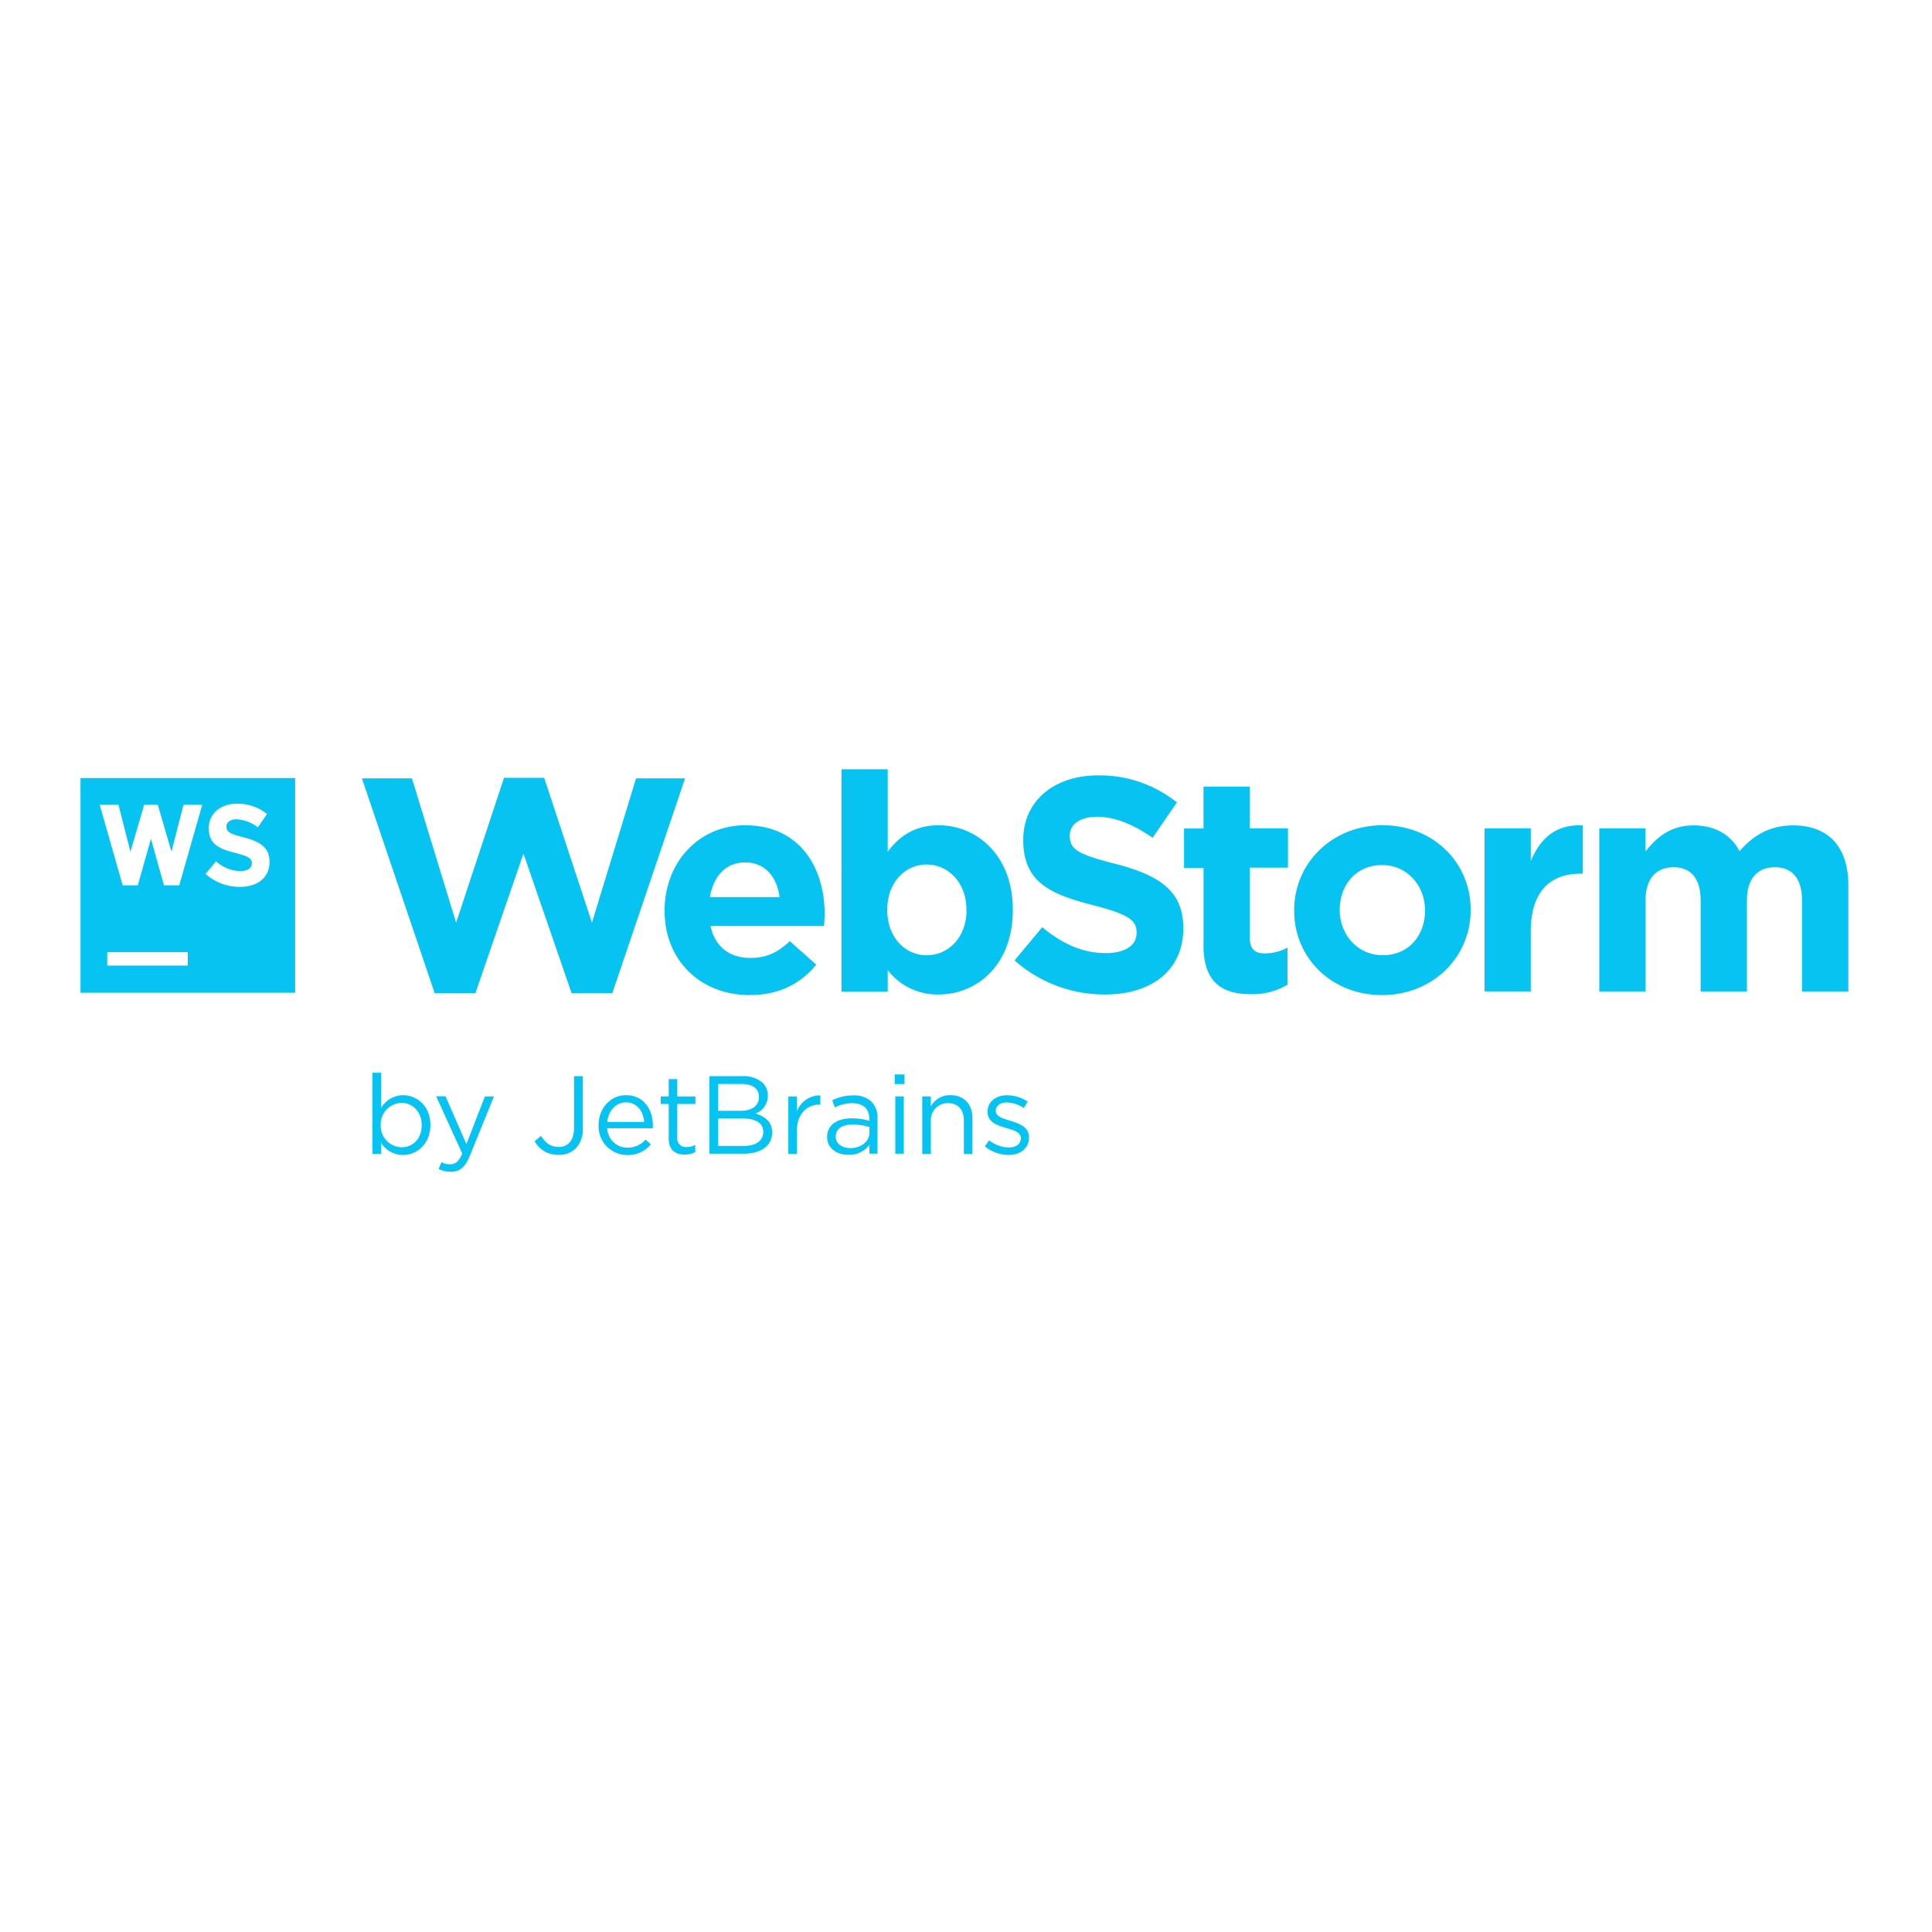 <svg xmlns="http://www.w3.org/2000/svg" viewBox="0 0 128 128"><path fill="#07C3F2" d="M55.75 50.965v14.73h3.063v-1.422a4.16 4.16 0 0 0 3.37 1.614c2.559 0 4.919-1.976 4.919-5.586v-.04c0-3.61-2.398-5.585-4.918-5.585-1.593 0-2.626.746-3.371 1.754v-5.465zm16.984.406c-2.882 0-4.941 1.691-4.941 4.254v.04c0 2.804 1.824 3.593 4.664 4.315 2.359.61 2.844 1.008 2.844 1.793v.043c0 .825-.765 1.329-2.035 1.329-1.605 0-2.945-.667-4.215-1.715l-1.836 2.199a8.98 8.98 0 0 0 6 2.258c3.047 0 5.18-1.575 5.18-4.375v-.04c0-2.46-1.613-3.488-4.473-4.234-2.442-.625-3.047-.93-3.047-1.855v-.043c0-.684.63-1.227 1.816-1.227 1.192 0 2.422.524 3.672 1.39l1.61-2.339a8.17 8.17 0 0 0-5.239-1.793m-39.343.16-3.172 9.598-2.926-9.559h-3.316l4.82 14.227h2.7l3.183-9.246 3.187 9.242h2.703l4.817-14.223H42.14l-2.922 9.559-3.164-9.598zm-28.059.016V65.77h14.223V51.547zm74.402.57v2.774h-1.289V57.5h1.29v5.121h-.003c0 2.497 1.272 3.246 3.147 3.246a4.5 4.5 0 0 0 2.422-.629v-2.457a3.15 3.15 0 0 1-1.514.383c-.688 0-.986-.336-.986-1.047v-4.633h2.53V54.88H82.8v-2.762h-3.067zm-64.027 1.13a3.1 3.1 0 0 1 1.984.683l-.609.886a2.5 2.5 0 0 0-1.39-.535c-.455 0-.688.207-.688.473v.016c0 .35.234.472 1.152.71 1.086.282 1.7.672 1.7 1.606v.016c0 1.062-.812 1.656-1.97 1.656a3.4 3.4 0 0 1-2.265-.856v-.007l.695-.833a2.45 2.45 0 0 0 1.598.649c.473 0 .77-.188.77-.504v-.016c0-.296-.184-.448-1.079-.68-1.078-.272-1.773-.574-1.773-1.632v-.016c0-.968.781-1.617 1.875-1.617zm-9.102.073h1.243l.793 3.11.91-3.11h.902l.906 3.11.797-3.11h1.242l-1.523 5.336h-1.012L10 55.57l-.871 3.086h-1zm42.766 1.356c-3.144 0-5.34 2.547-5.34 5.625v.043c0 3.304 2.4 5.582 5.633 5.582 1.957 0 3.406-.768 4.414-2.018l-1.754-1.554c-.836.79-1.581 1.11-2.61 1.11-1.37 0-2.339-.722-2.64-2.112h7.52c.02-.286.039-.571.039-.809 0-3.063-1.652-5.867-5.262-5.867m42.238 0c-3.367 0-5.867 2.519-5.867 5.625v.043c0 3.102 2.461 5.582 5.824 5.582 3.368 0 5.868-2.52 5.868-5.625v-.04c0-3.105-2.46-5.585-5.825-5.585m12.926.004c-1.61.04-2.531.976-3.117 2.375v-2.176h-3.063v10.805h3.063v-3.989c0-2.582 1.25-3.812 3.285-3.812h.164v-3.2a5 5 0 0 0-.332-.003m7.668.004c-1.55 0-2.473.824-3.183 1.73V54.88h-3.063v10.805h3.066v-6.028c0-1.454.707-2.199 1.856-2.199 1.148 0 1.793.746 1.793 2.2v6.027h3.066v-6.028c0-1.454.703-2.199 1.852-2.199 1.152 0 1.797.746 1.797 2.2v6.027h3.07v-7.032c0-2.6-1.372-3.968-3.652-3.968-1.477 0-2.605.602-3.555 1.71-.567-1.09-1.625-1.71-3.047-1.71zm-62.832 2.453c1.29 0 2.097.929 2.277 2.297h-4.617c.242-1.391 1.051-2.297 2.34-2.297m12.016.14c1.433 0 2.64 1.193 2.64 2.985v.039h.008c0 1.816-1.22 2.988-2.64 2.988-1.426 0-2.61-1.184-2.61-2.988v-.04c0-1.792 1.172-2.984 2.602-2.984m30.18.037c1.695 0 2.843 1.397 2.843 2.987v.043c0 1.59-1.047 2.943-2.8 2.94-1.696 0-2.848-1.39-2.848-2.983v-.04c0-1.593 1.05-2.947 2.804-2.947zM7.104 63.086h5.336v.887H7.105v-.887zm17.575 7.988v5.367h.566v-.73a1.71 1.71 0 0 0 1.457.809c.918 0 1.813-.735 1.813-1.977v-.016c0-1.258-.903-1.968-1.813-1.968a1.72 1.72 0 0 0-1.457.843v-2.328zm34.597.11v.636h.649v-.636zm-9.898.11a2 2 0 0 0-.184.003h-2.191v5.137h2.285c1.125 0 1.867-.523 1.867-1.403v-.015c0-.707-.491-1.059-1.101-1.243a1.25 1.25 0 0 0 .816-1.187v-.012a1.15 1.15 0 0 0-.328-.824 1.9 1.9 0 0 0-1.164-.455zm-11.348.003v3.457c0 .816-.426 1.234-1.008 1.234-.543 0-.867-.257-1.183-.734l-.418.36a1.76 1.76 0 0 0 1.59.898 1.57 1.57 0 0 0 1.133-.426c.332-.367.503-.856.472-1.352v-3.437zm6.274.193v1.15h-.528v.5h.528v2.294c0 .769.46 1.072 1.074 1.06.238 0 .473-.054.684-.164v-.473a1.2 1.2 0 0 1-.551.133.564.564 0 0 1-.64-.633v-2.216h1.202v-.5H44.87v-1.15h-.566zm3.273.326h1.563c.738 0 1.14.332 1.14.836l.004.016c0 .605-.488.922-1.183.922h-1.524zm-6.094.743c-1.054 0-1.824.882-1.824 1.976v.016a1.894 1.894 0 0 0 1.899 1.972c.602.02 1.18-.242 1.562-.71l-.351-.313a1.56 1.56 0 0 1-1.2.535 1.325 1.325 0 0 1-1.336-1.285h3.02a1.4 1.4 0 0 0 0-.184c0-1.109-.649-2.007-1.77-2.007m21.489 0a1.43 1.43 0 0 0-1.301.742v-.66h-.57v3.804h.57V74.27a1.116 1.116 0 0 1 1.137-1.184c.67 0 1.05.438 1.05 1.148v2.22h.567v-2.372c0-.906-.534-1.523-1.453-1.523m3.75.004c-.75 0-1.293.433-1.293 1.085v.016c0 .7.66.906 1.257 1.074.5.141.946.285.946.668v.016c0 .367-.328.601-.785.601a2.2 2.2 0 0 1-1.317-.472l-.285.402a2.6 2.6 0 0 0 1.574.567c.754 0 1.352-.43 1.352-1.141v-.031c0-.684-.633-.91-1.223-1.09-.504-.153-.976-.293-.976-.653v-.015c0-.312.285-.55.738-.55a2.2 2.2 0 0 1 1.121.366l.258-.426a2.57 2.57 0 0 0-1.367-.418zm-10.035.007q-.084-.002-.168.004c-.481 0-.953.11-1.383.32l.172.473a2.6 2.6 0 0 1 1.152-.277c.71 0 1.133.351 1.133 1.035v.133a4 4 0 0 0-1.168-.164c-.966 0-1.625.43-1.625 1.23v.012c0 .782.71 1.184 1.426 1.172a1.67 1.67 0 0 0 1.375-.653v.575h.535v-2.325a1.5 1.5 0 0 0-.39-1.109 1.66 1.66 0 0 0-1.06-.426zm-2.34.004a1.6 1.6 0 0 0-.942.281 1.6 1.6 0 0 0-.61.778v-.992h-.566v3.8h.567v-1.515c0-1.145.676-1.742 1.508-1.742h.043zm-25.45.059 1.727 3.793c-.231.53-.441.71-.781.71a1.16 1.16 0 0 1-.594-.14l-.191.45a1.7 1.7 0 0 0 .808.187c.574 0 .942-.28 1.266-1.07l1.594-3.922h-.602l-1.223 3.16-1.382-3.168zm30.418.008v3.793h.563V72.64h-.563zm-17.847.394c.758 0 1.152.606 1.21 1.293h-2.445c.075-.738.57-1.293 1.235-1.293m-14.871.031c.722 0 1.34.575 1.34 1.47v.015c0 .918-.606 1.46-1.34 1.46a1.42 1.42 0 0 1-1.375-1.468v-.016a1.423 1.423 0 0 1 1.375-1.46zm20.98 1.036h1.625c.9 0 1.367.328 1.363.882V75c0 .57-.484.918-1.261.918h-1.727zm8.906.402a4 4 0 0 1 1.118.164v.375c0 .602-.576 1.03-1.282 1.02-.509 0-.949-.282-.949-.754v-.02c0-.477.403-.785 1.113-.785"/></svg>
